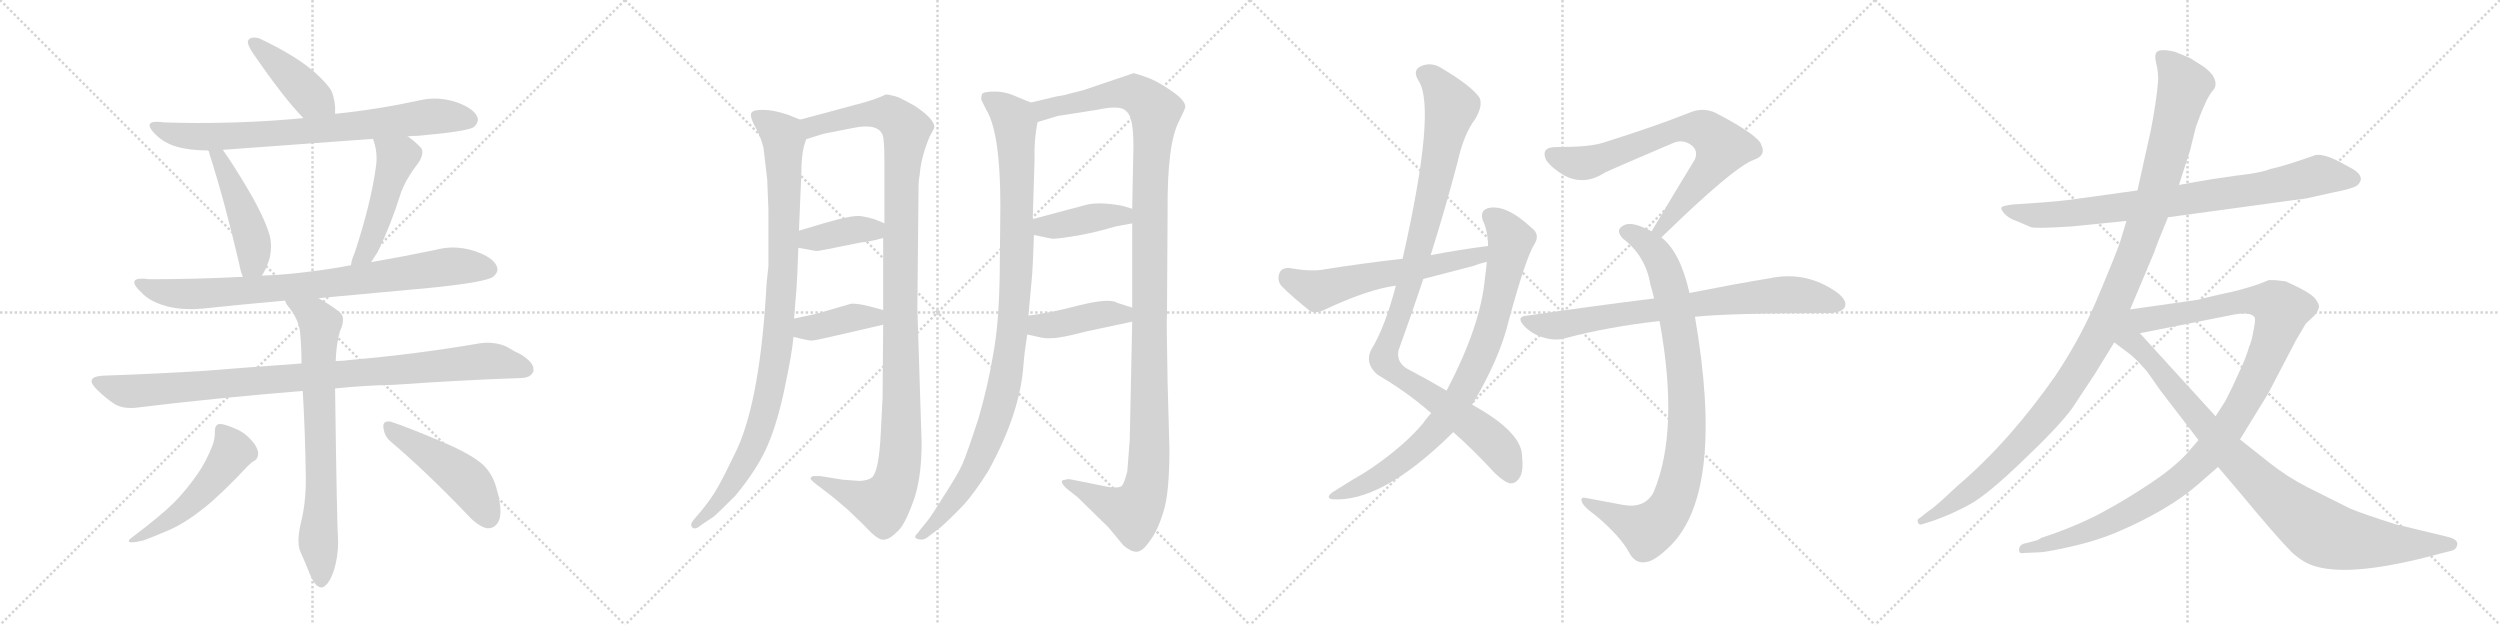 <svg version="1.1" viewBox="0 0 4096 1024" xmlns="http://www.w3.org/2000/svg">
  <g stroke="lightgray" stroke-dasharray="1,1" stroke-width="1" transform="scale(4, 4)">
    <line x1="0" y1="0" x2="256" y2="256"></line>
    <line x1="256" y1="0" x2="0" y2="256"></line>
    <line x1="128" y1="0" x2="128" y2="256"></line>
    <line x1="0" y1="128" x2="256" y2="128"></line>
    <line x1="256" y1="0" x2="512" y2="256"></line>
    <line x1="512" y1="0" x2="256" y2="256"></line>
    <line x1="384" y1="0" x2="384" y2="256"></line>
    <line x1="256" y1="128" x2="512" y2="128"></line>
    <line x1="512" y1="0" x2="768" y2="256"></line>
    <line x1="768" y1="0" x2="512" y2="256"></line>
    <line x1="640" y1="0" x2="640" y2="256"></line>
    <line x1="512" y1="128" x2="768" y2="128"></line>
    <line x1="768" y1="0" x2="1024" y2="256"></line>
    <line x1="1024" y1="0" x2="768" y2="256"></line>
    <line x1="896" y1="0" x2="896" y2="256"></line>
    <line x1="768" y1="128" x2="1024" y2="128"></line>
  </g>
<g transform="scale(1, -1) translate(0, -850)">
   <style type="text/css">
    @keyframes keyframes0 {
      from {
       stroke: black;
       stroke-dashoffset: 426;
       stroke-width: 128;
       }
       58% {
       animation-timing-function: step-end;
       stroke: black;
       stroke-dashoffset: 0;
       stroke-width: 128;
       }
       to {
       stroke: black;
       stroke-width: 1024;
       }
       }
       #make-me-a-hanzi-animation-0 {
         animation: keyframes0 0.597s both;
         animation-delay: 0s;
         animation-timing-function: linear;
       }
    @keyframes keyframes1 {
      from {
       stroke: black;
       stroke-dashoffset: 778;
       stroke-width: 128;
       }
       72% {
       animation-timing-function: step-end;
       stroke: black;
       stroke-dashoffset: 0;
       stroke-width: 128;
       }
       to {
       stroke: black;
       stroke-width: 1024;
       }
       }
       #make-me-a-hanzi-animation-1 {
         animation: keyframes1 0.883s both;
         animation-delay: 0.597s;
         animation-timing-function: linear;
       }
    @keyframes keyframes2 {
      from {
       stroke: black;
       stroke-dashoffset: 474;
       stroke-width: 128;
       }
       61% {
       animation-timing-function: step-end;
       stroke: black;
       stroke-dashoffset: 0;
       stroke-width: 128;
       }
       to {
       stroke: black;
       stroke-width: 1024;
       }
       }
       #make-me-a-hanzi-animation-2 {
         animation: keyframes2 0.636s both;
         animation-delay: 1.48s;
         animation-timing-function: linear;
       }
    @keyframes keyframes3 {
      from {
       stroke: black;
       stroke-dashoffset: 489;
       stroke-width: 128;
       }
       61% {
       animation-timing-function: step-end;
       stroke: black;
       stroke-dashoffset: 0;
       stroke-width: 128;
       }
       to {
       stroke: black;
       stroke-width: 1024;
       }
       }
       #make-me-a-hanzi-animation-3 {
         animation: keyframes3 0.648s both;
         animation-delay: 2.116s;
         animation-timing-function: linear;
       }
    @keyframes keyframes4 {
      from {
       stroke: black;
       stroke-dashoffset: 835;
       stroke-width: 128;
       }
       73% {
       animation-timing-function: step-end;
       stroke: black;
       stroke-dashoffset: 0;
       stroke-width: 128;
       }
       to {
       stroke: black;
       stroke-width: 1024;
       }
       }
       #make-me-a-hanzi-animation-4 {
         animation: keyframes4 0.93s both;
         animation-delay: 2.764s;
         animation-timing-function: linear;
       }
    @keyframes keyframes5 {
      from {
       stroke: black;
       stroke-dashoffset: 968;
       stroke-width: 128;
       }
       76% {
       animation-timing-function: step-end;
       stroke: black;
       stroke-dashoffset: 0;
       stroke-width: 128;
       }
       to {
       stroke: black;
       stroke-width: 1024;
       }
       }
       #make-me-a-hanzi-animation-5 {
         animation: keyframes5 1.038s both;
         animation-delay: 3.693s;
         animation-timing-function: linear;
       }
    @keyframes keyframes6 {
      from {
       stroke: black;
       stroke-dashoffset: 742;
       stroke-width: 128;
       }
       71% {
       animation-timing-function: step-end;
       stroke: black;
       stroke-dashoffset: 0;
       stroke-width: 128;
       }
       to {
       stroke: black;
       stroke-width: 1024;
       }
       }
       #make-me-a-hanzi-animation-6 {
         animation: keyframes6 0.854s both;
         animation-delay: 4.731s;
         animation-timing-function: linear;
       }
    @keyframes keyframes7 {
      from {
       stroke: black;
       stroke-dashoffset: 521;
       stroke-width: 128;
       }
       63% {
       animation-timing-function: step-end;
       stroke: black;
       stroke-dashoffset: 0;
       stroke-width: 128;
       }
       to {
       stroke: black;
       stroke-width: 1024;
       }
       }
       #make-me-a-hanzi-animation-7 {
         animation: keyframes7 0.674s both;
         animation-delay: 5.585s;
         animation-timing-function: linear;
       }
    @keyframes keyframes8 {
      from {
       stroke: black;
       stroke-dashoffset: 480;
       stroke-width: 128;
       }
       61% {
       animation-timing-function: step-end;
       stroke: black;
       stroke-dashoffset: 0;
       stroke-width: 128;
       }
       to {
       stroke: black;
       stroke-width: 1024;
       }
       }
       #make-me-a-hanzi-animation-8 {
         animation: keyframes8 0.641s both;
         animation-delay: 6.259s;
         animation-timing-function: linear;
       }
    @keyframes keyframes9 {
      from {
       stroke: black;
       stroke-dashoffset: 983;
       stroke-width: 128;
       }
       76% {
       animation-timing-function: step-end;
       stroke: black;
       stroke-dashoffset: 0;
       stroke-width: 128;
       }
       to {
       stroke: black;
       stroke-width: 1024;
       }
       }
       #make-me-a-hanzi-animation-9 {
         animation: keyframes9 1.05s both;
         animation-delay: 6.899s;
         animation-timing-function: linear;
       }
    @keyframes keyframes10 {
      from {
       stroke: black;
       stroke-dashoffset: 1174;
       stroke-width: 128;
       }
       79% {
       animation-timing-function: step-end;
       stroke: black;
       stroke-dashoffset: 0;
       stroke-width: 128;
       }
       to {
       stroke: black;
       stroke-width: 1024;
       }
       }
       #make-me-a-hanzi-animation-10 {
         animation: keyframes10 1.205s both;
         animation-delay: 7.949s;
         animation-timing-function: linear;
       }
    @keyframes keyframes11 {
      from {
       stroke: black;
       stroke-dashoffset: 385;
       stroke-width: 128;
       }
       56% {
       animation-timing-function: step-end;
       stroke: black;
       stroke-dashoffset: 0;
       stroke-width: 128;
       }
       to {
       stroke: black;
       stroke-width: 1024;
       }
       }
       #make-me-a-hanzi-animation-11 {
         animation: keyframes11 0.563s both;
         animation-delay: 9.155s;
         animation-timing-function: linear;
       }
    @keyframes keyframes12 {
      from {
       stroke: black;
       stroke-dashoffset: 393;
       stroke-width: 128;
       }
       56% {
       animation-timing-function: step-end;
       stroke: black;
       stroke-dashoffset: 0;
       stroke-width: 128;
       }
       to {
       stroke: black;
       stroke-width: 1024;
       }
       }
       #make-me-a-hanzi-animation-12 {
         animation: keyframes12 0.57s both;
         animation-delay: 9.718s;
         animation-timing-function: linear;
       }
    @keyframes keyframes13 {
      from {
       stroke: black;
       stroke-dashoffset: 1039;
       stroke-width: 128;
       }
       77% {
       animation-timing-function: step-end;
       stroke: black;
       stroke-dashoffset: 0;
       stroke-width: 128;
       }
       to {
       stroke: black;
       stroke-width: 1024;
       }
       }
       #make-me-a-hanzi-animation-13 {
         animation: keyframes13 1.096s both;
         animation-delay: 10.288s;
         animation-timing-function: linear;
       }
    @keyframes keyframes14 {
      from {
       stroke: black;
       stroke-dashoffset: 1245;
       stroke-width: 128;
       }
       80% {
       animation-timing-function: step-end;
       stroke: black;
       stroke-dashoffset: 0;
       stroke-width: 128;
       }
       to {
       stroke: black;
       stroke-width: 1024;
       }
       }
       #make-me-a-hanzi-animation-14 {
         animation: keyframes14 1.263s both;
         animation-delay: 11.383s;
         animation-timing-function: linear;
       }
    @keyframes keyframes15 {
      from {
       stroke: black;
       stroke-dashoffset: 407;
       stroke-width: 128;
       }
       57% {
       animation-timing-function: step-end;
       stroke: black;
       stroke-dashoffset: 0;
       stroke-width: 128;
       }
       to {
       stroke: black;
       stroke-width: 1024;
       }
       }
       #make-me-a-hanzi-animation-15 {
         animation: keyframes15 0.581s both;
         animation-delay: 12.646s;
         animation-timing-function: linear;
       }
    @keyframes keyframes16 {
      from {
       stroke: black;
       stroke-dashoffset: 419;
       stroke-width: 128;
       }
       58% {
       animation-timing-function: step-end;
       stroke: black;
       stroke-dashoffset: 0;
       stroke-width: 128;
       }
       to {
       stroke: black;
       stroke-width: 1024;
       }
       }
       #make-me-a-hanzi-animation-16 {
         animation: keyframes16 0.591s both;
         animation-delay: 13.228s;
         animation-timing-function: linear;
       }
    @keyframes keyframes17 {
      from {
       stroke: black;
       stroke-dashoffset: 1042;
       stroke-width: 128;
       }
       77% {
       animation-timing-function: step-end;
       stroke: black;
       stroke-dashoffset: 0;
       stroke-width: 128;
       }
       to {
       stroke: black;
       stroke-width: 1024;
       }
       }
       #make-me-a-hanzi-animation-17 {
         animation: keyframes17 1.098s both;
         animation-delay: 13.819s;
         animation-timing-function: linear;
       }
    @keyframes keyframes18 {
      from {
       stroke: black;
       stroke-dashoffset: 846;
       stroke-width: 128;
       }
       73% {
       animation-timing-function: step-end;
       stroke: black;
       stroke-dashoffset: 0;
       stroke-width: 128;
       }
       to {
       stroke: black;
       stroke-width: 1024;
       }
       }
       #make-me-a-hanzi-animation-18 {
         animation: keyframes18 0.938s both;
         animation-delay: 14.917s;
         animation-timing-function: linear;
       }
    @keyframes keyframes19 {
      from {
       stroke: black;
       stroke-dashoffset: 593;
       stroke-width: 128;
       }
       66% {
       animation-timing-function: step-end;
       stroke: black;
       stroke-dashoffset: 0;
       stroke-width: 128;
       }
       to {
       stroke: black;
       stroke-width: 1024;
       }
       }
       #make-me-a-hanzi-animation-19 {
         animation: keyframes19 0.733s both;
         animation-delay: 15.855s;
         animation-timing-function: linear;
       }
    @keyframes keyframes20 {
      from {
       stroke: black;
       stroke-dashoffset: 734;
       stroke-width: 128;
       }
       70% {
       animation-timing-function: step-end;
       stroke: black;
       stroke-dashoffset: 0;
       stroke-width: 128;
       }
       to {
       stroke: black;
       stroke-width: 1024;
       }
       }
       #make-me-a-hanzi-animation-20 {
         animation: keyframes20 0.847s both;
         animation-delay: 16.588s;
         animation-timing-function: linear;
       }
    @keyframes keyframes21 {
      from {
       stroke: black;
       stroke-dashoffset: 904;
       stroke-width: 128;
       }
       75% {
       animation-timing-function: step-end;
       stroke: black;
       stroke-dashoffset: 0;
       stroke-width: 128;
       }
       to {
       stroke: black;
       stroke-width: 1024;
       }
       }
       #make-me-a-hanzi-animation-21 {
         animation: keyframes21 0.986s both;
         animation-delay: 17.435s;
         animation-timing-function: linear;
       }
    @keyframes keyframes22 {
      from {
       stroke: black;
       stroke-dashoffset: 773;
       stroke-width: 128;
       }
       72% {
       animation-timing-function: step-end;
       stroke: black;
       stroke-dashoffset: 0;
       stroke-width: 128;
       }
       to {
       stroke: black;
       stroke-width: 1024;
       }
       }
       #make-me-a-hanzi-animation-22 {
         animation: keyframes22 0.879s both;
         animation-delay: 18.421s;
         animation-timing-function: linear;
       }
    @keyframes keyframes23 {
      from {
       stroke: black;
       stroke-dashoffset: 830;
       stroke-width: 128;
       }
       73% {
       animation-timing-function: step-end;
       stroke: black;
       stroke-dashoffset: 0;
       stroke-width: 128;
       }
       to {
       stroke: black;
       stroke-width: 1024;
       }
       }
       #make-me-a-hanzi-animation-23 {
         animation: keyframes23 0.925s both;
         animation-delay: 19.3s;
         animation-timing-function: linear;
       }
    @keyframes keyframes24 {
      from {
       stroke: black;
       stroke-dashoffset: 1178;
       stroke-width: 128;
       }
       79% {
       animation-timing-function: step-end;
       stroke: black;
       stroke-dashoffset: 0;
       stroke-width: 128;
       }
       to {
       stroke: black;
       stroke-width: 1024;
       }
       }
       #make-me-a-hanzi-animation-24 {
         animation: keyframes24 1.209s both;
         animation-delay: 20.225s;
         animation-timing-function: linear;
       }
    @keyframes keyframes25 {
      from {
       stroke: black;
       stroke-dashoffset: 1118;
       stroke-width: 128;
       }
       78% {
       animation-timing-function: step-end;
       stroke: black;
       stroke-dashoffset: 0;
       stroke-width: 128;
       }
       to {
       stroke: black;
       stroke-width: 1024;
       }
       }
       #make-me-a-hanzi-animation-25 {
         animation: keyframes25 1.16s both;
         animation-delay: 21.434s;
         animation-timing-function: linear;
       }
    @keyframes keyframes26 {
      from {
       stroke: black;
       stroke-dashoffset: 959;
       stroke-width: 128;
       }
       76% {
       animation-timing-function: step-end;
       stroke: black;
       stroke-dashoffset: 0;
       stroke-width: 128;
       }
       to {
       stroke: black;
       stroke-width: 1024;
       }
       }
       #make-me-a-hanzi-animation-26 {
         animation: keyframes26 1.03s both;
         animation-delay: 22.594s;
         animation-timing-function: linear;
       }
</style>
<path d="M 549.0 663.5 L 549.0 675.5 Q 547.0 695.5 541.0 704.5 Q 530.0 719.5 511.0 735.5 Q 481.0 760.5 424.0 787.5 Q 419.0 788.5 416.0 788.5 Q 410.0 788.5 407.0 784.5 Q 406.0 783.5 406.0 781.5 Q 406.0 775.5 414.0 763.5 Q 464.0 690.5 497.0 656.5 C 518.0 634.5 549.0 633.5 549.0 663.5 Z" fill="lightgray"></path> 
<path d="M 668.0 626.5 Q 676.0 627.5 685.0 627.5 Q 764.0 634.5 776.0 641.5 Q 783.0 647.5 783.0 654.5 Q 783.0 656.5 782.0 658.5 Q 776.0 672.5 748.0 682.5 Q 730.0 688.5 712.0 688.5 Q 700.0 688.5 687.0 685.5 Q 618.0 670.5 549.0 663.5 L 497.0 656.5 Q 415.0 648.5 324.0 648.5 Q 296.0 648.5 268.0 649.5 Q 262.0 650.5 257.0 650.5 Q 245.0 650.5 245.0 644.5 Q 245.0 639.5 255.0 629.5 Q 269.0 615.5 290.0 609.5 Q 311.0 603.5 341.0 603.5 L 365.0 604.5 L 611.0 622.5 L 668.0 626.5 Z" fill="lightgray"></path> 
<path d="M 341.0 603.5 Q 343.0 601.5 343.0 598.5 Q 368.0 520.5 392.0 417.5 Q 394.0 405.5 398.0 396.5 C 409.0 368.5 413.0 372.5 429.0 398.5 Q 436.0 408.5 442.0 427.5 Q 444.0 437.5 444.0 446.5 Q 444.0 455.5 442.0 463.5 Q 434.0 492.5 407.0 538.5 Q 381.0 582.5 365.0 604.5 C 348.0 628.5 330.0 631.5 341.0 603.5 Z" fill="lightgray"></path> 
<path d="M 608.0 420.5 L 619.0 437.5 Q 640.0 480.5 656.0 531.5 Q 664.0 555.5 685.0 582.5 Q 692.0 592.5 692.0 600.5 Q 692.0 604.5 690.0 607.5 Q 681.0 617.5 668.0 626.5 C 644.0 644.5 601.0 650.5 611.0 622.5 Q 617.0 607.5 617.0 590.5 Q 617.0 584.5 616.0 577.5 Q 608.0 517.5 581.0 435.5 Q 576.0 424.5 575.0 415.5 C 569.0 386.5 592.0 395.5 608.0 420.5 Z" fill="lightgray"></path> 
<path d="M 522.0 361.5 L 706.0 378.5 Q 795.0 387.5 808.0 396.5 Q 815.0 402.5 815.0 408.5 Q 815.0 410.5 814.0 413.5 Q 808.0 428.5 778.0 438.5 Q 760.0 444.5 742.0 444.5 Q 728.0 444.5 713.0 440.5 Q 660.0 429.5 608.0 420.5 L 575.0 415.5 Q 539.0 408.5 503.0 404.5 Q 465.0 399.5 429.0 398.5 L 398.0 396.5 Q 323.0 392.5 244.0 392.5 Q 238.0 393.5 233.0 393.5 Q 220.0 393.5 220.0 387.5 Q 220.0 381.5 232.0 370.5 Q 245.0 356.5 269.0 349.5 Q 287.0 343.5 313.0 343.5 Q 322.0 343.5 333.0 344.5 Q 400.0 351.5 467.0 357.5 L 522.0 361.5 Z" fill="lightgray"></path> 
<path d="M 549.0 213.5 Q 596.0 218.5 645.0 219.5 Q 760.0 227.5 851.0 230.5 Q 871.0 230.5 874.0 242.5 L 874.0 245.5 Q 874.0 256.5 853.0 269.5 Q 844.0 273.5 829.0 282.5 Q 815.0 288.5 799.0 288.5 Q 793.0 288.5 786.0 287.5 Q 681.0 269.5 576.0 260.5 Q 562.0 258.5 550.0 258.5 L 494.0 254.5 Q 411.0 248.5 336.0 242.5 Q 256.0 237.5 169.0 234.5 Q 150.0 233.5 150.0 225.5 Q 150.0 220.5 159.0 211.5 Q 172.0 198.5 187.0 188.5 Q 198.0 181.5 215.0 181.5 Q 221.0 181.5 227.0 182.5 Q 349.0 197.5 496.0 209.5 L 549.0 213.5 Z" fill="lightgray"></path> 
<path d="M 496.0 209.5 Q 500.0 142.5 501.0 70.5 L 501.0 62.5 Q 501.0 25.5 493.0 -6.5 Q 489.0 -23.5 489.0 -35.5 Q 489.0 -46.5 492.0 -53.5 Q 501.0 -73.5 508.0 -91.5 Q 515.0 -107.5 521.0 -110.5 Q 524.0 -112.5 527.0 -112.5 Q 530.0 -112.5 534.0 -108.5 Q 541.0 -102.5 547.0 -84.5 Q 554.0 -62.5 554.0 -37.5 Q 552.0 -11.5 549.0 213.5 L 550.0 258.5 Q 551.0 286.5 557.0 307.5 Q 562.0 317.5 562.0 326.5 Q 562.0 329.5 561.0 332.5 Q 558.0 340.5 522.0 361.5 C 496.0 377.5 451.0 383.5 467.0 357.5 Q 468.0 353.5 471.0 349.5 Q 491.0 325.5 492.0 301.5 Q 494.0 278.5 494.0 254.5 L 496.0 209.5 Z" fill="lightgray"></path> 
<path d="M 349.0 122.5 Q 338.0 93.5 323.0 72.5 Q 304.0 45.5 285.0 26.5 Q 264.0 5.5 215.0 -31.5 Q 211.0 -34.5 211.0 -36.5 Q 211.0 -38.5 216.0 -38.5 Q 222.0 -38.5 235.0 -35.5 Q 256.0 -27.5 277.0 -18.5 Q 304.0 -6.5 334.0 17.5 Q 363.0 40.5 406.0 86.5 Q 413.0 93.5 416.0 94.5 Q 423.0 98.5 423.0 107.5 Q 422.0 117.5 413.0 127.5 Q 401.0 141.5 386.0 147.5 Q 368.0 155.5 359.0 155.5 Q 352.0 153.5 352.0 143.5 L 352.0 139.5 Q 352.0 132.5 349.0 122.5 Z" fill="lightgray"></path> 
<path d="M 765.0 7.5 Q 783.0 -12.5 798.0 -15.5 L 800.0 -15.5 Q 809.0 -15.5 815.0 -7.5 Q 820.0 -0.5 820.0 12.5 Q 820.0 28.5 813.0 51.5 Q 806.0 76.5 788.0 91.5 Q 767.0 108.5 721.0 127.5 Q 667.0 150.5 639.0 159.5 L 636.0 159.5 Q 628.0 159.5 628.0 151.5 Q 629.0 136.5 639.0 127.5 Q 698.0 77.5 765.0 7.5 Z" fill="lightgray"></path> 
<path d="M 1257.0 556.0 L 1259.0 506.0 L 1259.0 414.0 L 1256.0 386.0 Q 1246.0 199.0 1208.0 115.0 Q 1184.0 65.0 1175.0 50.0 Q 1166.0 34.0 1149.0 13.0 L 1137.0 -1.0 Q 1130.0 -9.0 1134.0 -14.0 Q 1139.0 -19.0 1149.0 -10.0 L 1170.0 4.0 Q 1176.0 9.0 1205.0 38.0 Q 1242.0 83.0 1258.0 121.0 Q 1274.0 158.0 1286.0 216.0 Q 1298.0 273.0 1300.0 298.0 L 1301.0 328.0 L 1305.0 378.0 Q 1306.0 389.0 1308.0 444.0 L 1309.0 472.0 L 1313.0 568.0 Q 1313.0 603.0 1321.0 622.0 C 1328.0 647.0 1328.0 647.0 1311.0 654.0 L 1291.0 662.0 Q 1267.0 670.0 1251.0 670.0 Q 1236.0 670.0 1233.0 667.0 Q 1226.0 663.0 1237.0 643.0 Q 1248.0 622.0 1251.0 607.0 Q 1256.0 566.0 1257.0 556.0 Z" fill="lightgray"></path> 
<path d="M 1447.0 318.0 L 1446.0 198.0 L 1443.0 139.0 Q 1440.0 79.0 1429.0 68.0 Q 1423.0 63.0 1409.0 62.0 L 1381.0 64.0 L 1344.0 70.0 L 1332.0 70.0 Q 1328.0 68.0 1328.0 66.0 Q 1328.0 64.0 1338.0 56.0 L 1359.0 40.0 Q 1361.0 39.0 1389.0 15.0 L 1415.0 -10.0 Q 1436.0 -33.0 1445.0 -34.0 Q 1455.0 -36.0 1469.0 -22.0 Q 1481.0 -13.0 1495.0 25.0 Q 1510.0 63.0 1510.0 124.0 L 1503.0 345.0 L 1505.0 547.0 Q 1505.0 555.0 1507.0 565.0 Q 1509.0 592.0 1523.0 626.0 Q 1531.0 640.0 1531.0 642.0 Q 1530.0 656.0 1498.0 677.0 Q 1480.0 687.0 1471.0 691.0 Q 1454.0 696.0 1451.0 695.0 Q 1432.0 686.0 1404.0 679.0 L 1311.0 654.0 C 1282.0 646.0 1292.0 613.0 1321.0 622.0 L 1350.0 631.0 L 1396.0 640.0 Q 1438.0 649.0 1446.0 629.0 Q 1449.0 622.0 1449.0 586.0 L 1449.0 484.0 L 1447.0 460.0 L 1447.0 342.0 L 1447.0 318.0 Z" fill="lightgray"></path> 
<path d="M 1308.0 444.0 L 1336.0 439.0 Q 1338.0 438.0 1357.0 442.0 L 1412.0 453.0 Q 1421.0 453.0 1447.0 460.0 C 1476.0 468.0 1477.0 472.0 1449.0 484.0 L 1435.0 490.0 Q 1423.0 494.0 1410.0 496.0 Q 1397.0 498.0 1349.0 484.0 L 1309.0 472.0 C 1280.0 463.0 1278.0 449.0 1308.0 444.0 Z" fill="lightgray"></path> 
<path d="M 1300.0 298.0 L 1313.0 295.0 Q 1325.0 292.0 1330.0 292.0 Q 1335.0 292.0 1378.0 302.0 L 1447.0 318.0 C 1476.0 325.0 1476.0 334.0 1447.0 342.0 L 1425.0 348.0 Q 1401.0 354.0 1393.0 352.0 L 1338.0 336.0 L 1301.0 328.0 C 1272.0 322.0 1271.0 305.0 1300.0 298.0 Z" fill="lightgray"></path> 
<path d="M 1608.0 686.0 L 1616.0 670.0 Q 1639.0 632.0 1639.0 513.0 L 1638.0 406.0 Q 1637.0 320.0 1627.0 268.0 Q 1618.0 215.0 1603.0 164.0 Q 1584.0 106.0 1577.0 90.0 Q 1570.0 74.0 1548.0 40.0 Q 1527.0 6.0 1519.0 -4.0 L 1506.0 -20.0 Q 1505.0 -22.0 1501.0 -26.0 Q 1498.0 -30.0 1501.0 -32.0 Q 1511.0 -37.0 1520.0 -30.0 L 1541.0 -14.0 Q 1558.0 1.0 1579.0 23.0 Q 1597.0 43.0 1619.0 78.0 Q 1672.0 174.0 1677.0 254.0 Q 1678.0 269.0 1683.0 302.0 L 1685.0 333.0 L 1691.0 399.0 Q 1692.0 409.0 1694.0 465.0 L 1692.0 491.0 L 1695.0 588.0 Q 1694.0 622.0 1700.0 650.0 C 1704.0 676.0 1704.0 676.0 1689.0 682.0 L 1667.0 691.0 Q 1648.0 700.0 1630.0 700.0 Q 1612.0 700.0 1609.0 696.0 Q 1607.0 689.0 1608.0 686.0 Z" fill="lightgray"></path> 
<path d="M 1855.0 323.0 L 1851.0 130.0 L 1847.0 78.0 Q 1842.0 58.0 1838.0 54.0 Q 1834.0 50.0 1817.0 52.0 L 1757.0 64.0 Q 1749.0 66.0 1746.0 64.0 Q 1733.0 64.0 1747.0 50.0 L 1766.0 35.0 L 1816.0 -14.0 L 1841.0 -44.0 Q 1853.0 -54.0 1862.0 -54.0 Q 1872.0 -54.0 1884.0 -36.0 Q 1897.0 -19.0 1906.0 11.0 Q 1916.0 41.0 1916.0 114.0 L 1913.0 223.0 Q 1911.0 325.0 1912.0 336.0 L 1913.0 503.0 Q 1912.0 615.0 1932.0 652.0 Q 1942.0 672.0 1942.0 675.0 Q 1942.0 686.0 1918.0 702.0 Q 1895.0 718.0 1877.0 724.0 Q 1860.0 730.0 1857.0 730.0 L 1774.0 702.0 L 1750.0 696.0 Q 1745.0 694.0 1731.0 692.0 L 1689.0 682.0 C 1660.0 675.0 1671.0 641.0 1700.0 650.0 L 1733.0 660.0 L 1797.0 670.0 Q 1830.0 677.0 1841.0 671.0 Q 1851.0 665.0 1853.0 653.0 Q 1857.0 642.0 1857.0 610.0 L 1855.0 508.0 L 1855.0 484.0 L 1855.0 346.0 L 1855.0 323.0 Z" fill="lightgray"></path> 
<path d="M 1694.0 465.0 L 1723.0 459.0 Q 1728.0 458.0 1759.0 463.0 Q 1791.0 468.0 1828.0 479.0 L 1855.0 484.0 C 1884.0 489.0 1884.0 500.0 1855.0 508.0 L 1838.0 513.0 Q 1799.0 520.0 1778.0 514.0 L 1692.0 491.0 C 1663.0 483.0 1665.0 471.0 1694.0 465.0 Z" fill="lightgray"></path> 
<path d="M 1683.0 302.0 L 1701.0 298.0 Q 1711.0 295.0 1724.0 296.0 Q 1738.0 296.0 1780.0 307.0 L 1855.0 323.0 C 1884.0 329.0 1884.0 337.0 1855.0 346.0 L 1830.0 354.0 Q 1818.0 362.0 1769.0 350.0 Q 1720.0 337.0 1685.0 333.0 C 1655.0 329.0 1654.0 309.0 1683.0 302.0 Z" fill="lightgray"></path> 
<path d="M 2381.0 142.0 Q 2412.0 115.0 2450.0 74.0 Q 2466.0 59.0 2475.0 58.0 Q 2484.0 58.0 2490.0 68.0 Q 2497.0 78.0 2493.0 110.0 Q 2486.0 146.0 2412.0 187.0 L 2370.0 210.0 Q 2343.0 226.0 2309.0 244.0 Q 2288.0 254.0 2291.0 275.0 Q 2312.0 333.0 2332.0 393.0 L 2344.0 432.0 Q 2368.0 508.0 2388.0 584.0 Q 2398.0 630.0 2417.0 655.0 Q 2430.0 677.0 2424.0 690.0 Q 2411.0 709.0 2364.0 737.0 Q 2345.0 750.0 2327.0 741.0 Q 2314.0 734.0 2324.0 718.0 Q 2354.0 673.0 2298.0 426.0 L 2287.0 382.0 Q 2269.0 313.0 2246.0 276.0 Q 2236.0 254.0 2257.0 236.0 Q 2305.0 208.0 2345.0 173.0 L 2381.0 142.0 Z" fill="lightgray"></path> 
<path d="M 2345.0 173.0 Q 2338.0 166.0 2332.0 157.0 Q 2301.0 120.0 2247.0 83.0 Q 2234.0 74.0 2216.0 64.0 Q 2200.0 54.0 2184.0 44.0 Q 2171.0 35.0 2182.0 32.0 Q 2263.0 26.0 2378.0 139.0 Q 2379.0 140.0 2381.0 142.0 L 2412.0 187.0 Q 2457.0 262.0 2472.0 325.0 Q 2500.0 428.0 2514.0 450.0 Q 2524.0 466.0 2509.0 477.0 Q 2467.0 516.0 2438.0 509.0 Q 2425.0 505.0 2429.0 490.0 Q 2438.0 471.0 2438.0 447.0 L 2436.0 421.0 Q 2435.0 409.0 2433.0 395.0 Q 2426.0 316.0 2370.0 210.0 L 2345.0 173.0 Z" fill="lightgray"></path> 
<path d="M 2438.0 447.0 Q 2392.0 441.0 2344.0 432.0 L 2298.0 426.0 Q 2234.0 419.0 2166.0 408.0 Q 2145.0 405.0 2112.0 411.0 Q 2099.0 411.0 2096.0 402.0 Q 2092.0 390.0 2100.0 381.0 Q 2119.0 362.0 2147.0 340.0 Q 2157.0 336.0 2169.0 342.0 Q 2241.0 376.0 2287.0 382.0 L 2332.0 393.0 Q 2371.0 403.0 2413.0 414.0 Q 2423.0 418.0 2436.0 421.0 C 2465.0 429.0 2468.0 451.0 2438.0 447.0 Z" fill="lightgray"></path> 
<path d="M 2722.0 461.0 Q 2839.0 575.0 2873.0 588.0 Q 2894.0 595.0 2886.0 612.0 Q 2882.0 628.0 2811.0 665.0 Q 2790.0 675.0 2767.0 665.0 Q 2712.0 643.0 2626.0 616.0 Q 2604.0 609.0 2549.0 609.0 Q 2524.0 609.0 2533.0 588.0 Q 2542.0 575.0 2562.0 563.0 Q 2595.0 545.0 2629.0 567.0 Q 2648.0 576.0 2742.0 616.0 Q 2757.0 622.0 2770.0 613.0 Q 2783.0 604.0 2777.0 589.0 Q 2744.0 535.0 2706.0 471.0 C 2691.0 445.0 2700.0 440.0 2722.0 461.0 Z" fill="lightgray"></path> 
<path d="M 2768.0 370.0 Q 2753.0 437.0 2722.0 461.0 L 2706.0 471.0 Q 2699.0 475.0 2691.0 478.0 Q 2669.0 487.0 2659.0 480.0 Q 2646.0 473.0 2659.0 459.0 Q 2696.0 431.0 2704.0 384.0 Q 2707.0 374.0 2710.0 361.0 L 2719.0 324.0 Q 2752.0 144.0 2709.0 43.0 Q 2694.0 16.0 2658.0 23.0 Q 2627.0 29.0 2599.0 34.0 Q 2587.0 37.0 2593.0 25.0 Q 2597.0 18.0 2615.0 5.0 Q 2655.0 -29.0 2669.0 -55.0 Q 2679.0 -74.0 2696.0 -71.0 Q 2711.0 -70.0 2738.0 -43.0 Q 2826.0 47.0 2777.0 331.0 L 2768.0 370.0 Z" fill="lightgray"></path> 
<path d="M 2777.0 331.0 Q 2834.0 337.0 2998.0 337.0 Q 3017.0 338.0 3022.0 346.0 Q 3028.0 356.0 3011.0 370.0 Q 2960.0 407.0 2899.0 394.0 Q 2844.0 385.0 2768.0 370.0 L 2710.0 361.0 Q 2613.0 349.0 2503.0 333.0 Q 2482.0 332.0 2498.0 315.0 Q 2511.0 302.0 2529.0 297.0 Q 2548.0 291.0 2565.0 296.0 Q 2637.0 315.0 2719.0 324.0 L 2777.0 331.0 Z" fill="lightgray"></path> 
<path d="M 3552.0 494.0 L 3779.0 525.0 L 3824.0 535.0 Q 3856.0 541.0 3863.0 547.0 Q 3876.0 560.0 3855.0 573.0 L 3833.0 585.0 Q 3808.0 598.0 3794.0 596.0 Q 3740.0 577.0 3719.0 573.0 Q 3706.0 567.0 3662.0 562.0 Q 3619.0 556.0 3598.0 552.0 L 3570.0 547.0 L 3502.0 538.0 L 3401.0 524.0 Q 3374.0 520.0 3328.0 517.0 L 3298.0 515.0 Q 3281.0 513.0 3279.0 510.0 Q 3278.0 507.0 3284.0 500.0 Q 3291.0 492.0 3306.0 487.0 L 3327.0 478.0 Q 3333.0 475.0 3394.0 479.0 L 3484.0 488.0 L 3552.0 494.0 Z" fill="lightgray"></path> 
<path d="M 3490.0 343.0 L 3530.0 438.0 Q 3531.0 443.0 3552.0 494.0 L 3570.0 547.0 L 3588.0 603.0 L 3598.0 643.0 Q 3615.0 690.0 3625.0 701.0 Q 3635.0 711.0 3625.0 727.0 Q 3617.0 737.0 3607.0 743.0 L 3588.0 755.0 L 3564.0 765.0 Q 3535.0 772.0 3532.0 762.0 Q 3530.0 757.0 3533.0 745.0 Q 3536.0 733.0 3536.0 719.0 Q 3533.0 683.0 3524.0 637.0 L 3502.0 538.0 L 3484.0 488.0 L 3474.0 455.0 Q 3469.0 439.0 3440.0 370.0 Q 3412.0 301.0 3368.0 235.0 Q 3292.0 126.0 3206.0 53.0 Q 3168.0 17.0 3160.0 13.0 L 3145.0 1.0 Q 3141.0 0.0 3142.0 -5.0 Q 3144.0 -11.0 3149.0 -9.0 L 3168.0 -3.0 Q 3199.0 8.0 3228.0 24.0 Q 3257.0 40.0 3315.0 96.0 Q 3373.0 151.0 3395.0 181.0 L 3432.0 237.0 L 3464.0 289.0 L 3490.0 343.0 Z" fill="lightgray"></path> 
<path d="M 3602.0 129.0 L 3583.0 107.0 Q 3562.0 84.0 3523.0 58.0 Q 3484.0 32.0 3447.0 12.0 Q 3413.0 -7.0 3363.0 -25.0 L 3345.0 -31.0 L 3338.0 -35.0 L 3315.0 -41.0 Q 3308.0 -44.0 3308.0 -51.0 Q 3308.0 -58.0 3316.0 -56.0 L 3340.0 -55.0 Q 3351.0 -55.0 3391.0 -46.0 Q 3432.0 -37.0 3466.0 -23.0 Q 3553.0 14.0 3602.0 57.0 L 3634.0 85.0 L 3670.0 130.0 L 3716.0 205.0 L 3762.0 293.0 L 3778.0 320.0 L 3792.0 333.0 Q 3797.0 339.0 3799.0 345.0 Q 3801.0 351.0 3793.0 361.0 Q 3785.0 371.0 3745.0 389.0 L 3728.0 391.0 L 3717.0 391.0 L 3702.0 385.0 Q 3670.0 374.0 3639.0 368.0 Q 3608.0 361.0 3602.0 359.0 L 3490.0 343.0 C 3460.0 339.0 3477.0 298.0 3506.0 304.0 L 3652.0 333.0 Q 3687.0 341.0 3694.0 330.0 Q 3696.0 326.0 3692.0 308.0 Q 3689.0 290.0 3685.0 282.0 Q 3680.0 264.0 3669.0 241.0 Q 3659.0 218.0 3646.0 193.0 L 3630.0 168.0 L 3602.0 129.0 Z" fill="lightgray"></path> 
<path d="M 3464.0 289.0 L 3488.0 271.0 Q 3500.0 262.0 3518.0 241.0 L 3539.0 211.0 L 3602.0 129.0 L 3634.0 85.0 L 3668.0 45.0 Q 3731.0 -31.0 3755.0 -55.0 Q 3775.0 -73.0 3794.0 -78.0 Q 3855.0 -96.0 3998.0 -57.0 L 4014.0 -53.0 Q 4025.0 -51.0 4026.0 -42.0 Q 4027.0 -33.0 4008.0 -29.0 L 3925.0 -9.0 Q 3871.0 8.0 3850.0 17.0 L 3780.0 52.0 Q 3747.0 69.0 3718.0 92.0 L 3670.0 130.0 L 3630.0 168.0 L 3506.0 304.0 C 3466.0 348.0 3397.0 339.0 3464.0 289.0 Z" fill="lightgray"></path> 
      <clipPath id="make-me-a-hanzi-clip-0">
      <path d="M 549.0 663.5 L 549.0 675.5 Q 547.0 695.5 541.0 704.5 Q 530.0 719.5 511.0 735.5 Q 481.0 760.5 424.0 787.5 Q 419.0 788.5 416.0 788.5 Q 410.0 788.5 407.0 784.5 Q 406.0 783.5 406.0 781.5 Q 406.0 775.5 414.0 763.5 Q 464.0 690.5 497.0 656.5 C 518.0 634.5 549.0 633.5 549.0 663.5 Z" fill="lightgray"></path>
      </clipPath>
      <path clip-path="url(#make-me-a-hanzi-clip-0)" d="M 414.0 780.5 L 509.0 691.5 L 542.0 669.5 " fill="none" id="make-me-a-hanzi-animation-0" stroke-dasharray="298 596" stroke-linecap="round"></path>

      <clipPath id="make-me-a-hanzi-clip-1">
      <path d="M 668.0 626.5 Q 676.0 627.5 685.0 627.5 Q 764.0 634.5 776.0 641.5 Q 783.0 647.5 783.0 654.5 Q 783.0 656.5 782.0 658.5 Q 776.0 672.5 748.0 682.5 Q 730.0 688.5 712.0 688.5 Q 700.0 688.5 687.0 685.5 Q 618.0 670.5 549.0 663.5 L 497.0 656.5 Q 415.0 648.5 324.0 648.5 Q 296.0 648.5 268.0 649.5 Q 262.0 650.5 257.0 650.5 Q 245.0 650.5 245.0 644.5 Q 245.0 639.5 255.0 629.5 Q 269.0 615.5 290.0 609.5 Q 311.0 603.5 341.0 603.5 L 365.0 604.5 L 611.0 622.5 L 668.0 626.5 Z" fill="lightgray"></path>
      </clipPath>
      <path clip-path="url(#make-me-a-hanzi-clip-1)" d="M 253.0 643.5 L 279.0 631.5 L 322.0 625.5 L 525.0 637.5 L 708.0 659.5 L 770.0 653.5 " fill="none" id="make-me-a-hanzi-animation-1" stroke-dasharray="650 1300" stroke-linecap="round"></path>

      <clipPath id="make-me-a-hanzi-clip-2">
      <path d="M 341.0 603.5 Q 343.0 601.5 343.0 598.5 Q 368.0 520.5 392.0 417.5 Q 394.0 405.5 398.0 396.5 C 409.0 368.5 413.0 372.5 429.0 398.5 Q 436.0 408.5 442.0 427.5 Q 444.0 437.5 444.0 446.5 Q 444.0 455.5 442.0 463.5 Q 434.0 492.5 407.0 538.5 Q 381.0 582.5 365.0 604.5 C 348.0 628.5 330.0 631.5 341.0 603.5 Z" fill="lightgray"></path>
      </clipPath>
      <path clip-path="url(#make-me-a-hanzi-clip-2)" d="M 347.0 603.5 L 359.0 591.5 L 385.0 536.5 L 414.0 454.5 L 415.0 420.5 L 405.0 404.5 " fill="none" id="make-me-a-hanzi-animation-2" stroke-dasharray="346 692" stroke-linecap="round"></path>

      <clipPath id="make-me-a-hanzi-clip-3">
      <path d="M 608.0 420.5 L 619.0 437.5 Q 640.0 480.5 656.0 531.5 Q 664.0 555.5 685.0 582.5 Q 692.0 592.5 692.0 600.5 Q 692.0 604.5 690.0 607.5 Q 681.0 617.5 668.0 626.5 C 644.0 644.5 601.0 650.5 611.0 622.5 Q 617.0 607.5 617.0 590.5 Q 617.0 584.5 616.0 577.5 Q 608.0 517.5 581.0 435.5 Q 576.0 424.5 575.0 415.5 C 569.0 386.5 592.0 395.5 608.0 420.5 Z" fill="lightgray"></path>
      </clipPath>
      <path clip-path="url(#make-me-a-hanzi-clip-3)" d="M 618.0 619.5 L 651.0 592.5 L 611.0 463.5 L 598.0 435.5 L 580.0 419.5 " fill="none" id="make-me-a-hanzi-animation-3" stroke-dasharray="361 722" stroke-linecap="round"></path>

      <clipPath id="make-me-a-hanzi-clip-4">
      <path d="M 522.0 361.5 L 706.0 378.5 Q 795.0 387.5 808.0 396.5 Q 815.0 402.5 815.0 408.5 Q 815.0 410.5 814.0 413.5 Q 808.0 428.5 778.0 438.5 Q 760.0 444.5 742.0 444.5 Q 728.0 444.5 713.0 440.5 Q 660.0 429.5 608.0 420.5 L 575.0 415.5 Q 539.0 408.5 503.0 404.5 Q 465.0 399.5 429.0 398.5 L 398.0 396.5 Q 323.0 392.5 244.0 392.5 Q 238.0 393.5 233.0 393.5 Q 220.0 393.5 220.0 387.5 Q 220.0 381.5 232.0 370.5 Q 245.0 356.5 269.0 349.5 Q 287.0 343.5 313.0 343.5 Q 322.0 343.5 333.0 344.5 Q 400.0 351.5 467.0 357.5 L 522.0 361.5 Z" fill="lightgray"></path>
      </clipPath>
      <path clip-path="url(#make-me-a-hanzi-clip-4)" d="M 228.0 386.5 L 246.0 376.5 L 281.0 369.5 L 338.0 368.5 L 528.0 384.5 L 746.0 414.5 L 801.0 408.5 " fill="none" id="make-me-a-hanzi-animation-4" stroke-dasharray="707 1414" stroke-linecap="round"></path>

      <clipPath id="make-me-a-hanzi-clip-5">
      <path d="M 549.0 213.5 Q 596.0 218.5 645.0 219.5 Q 760.0 227.5 851.0 230.5 Q 871.0 230.5 874.0 242.5 L 874.0 245.5 Q 874.0 256.5 853.0 269.5 Q 844.0 273.5 829.0 282.5 Q 815.0 288.5 799.0 288.5 Q 793.0 288.5 786.0 287.5 Q 681.0 269.5 576.0 260.5 Q 562.0 258.5 550.0 258.5 L 494.0 254.5 Q 411.0 248.5 336.0 242.5 Q 256.0 237.5 169.0 234.5 Q 150.0 233.5 150.0 225.5 Q 150.0 220.5 159.0 211.5 Q 172.0 198.5 187.0 188.5 Q 198.0 181.5 215.0 181.5 Q 221.0 181.5 227.0 182.5 Q 349.0 197.5 496.0 209.5 L 549.0 213.5 Z" fill="lightgray"></path>
      </clipPath>
      <path clip-path="url(#make-me-a-hanzi-clip-5)" d="M 157.0 224.5 L 219.0 208.5 L 795.0 258.5 L 863.0 244.5 " fill="none" id="make-me-a-hanzi-animation-5" stroke-dasharray="840 1680" stroke-linecap="round"></path>

      <clipPath id="make-me-a-hanzi-clip-6">
      <path d="M 496.0 209.5 Q 500.0 142.5 501.0 70.5 L 501.0 62.5 Q 501.0 25.5 493.0 -6.5 Q 489.0 -23.5 489.0 -35.5 Q 489.0 -46.5 492.0 -53.5 Q 501.0 -73.5 508.0 -91.5 Q 515.0 -107.5 521.0 -110.5 Q 524.0 -112.5 527.0 -112.5 Q 530.0 -112.5 534.0 -108.5 Q 541.0 -102.5 547.0 -84.5 Q 554.0 -62.5 554.0 -37.5 Q 552.0 -11.5 549.0 213.5 L 550.0 258.5 Q 551.0 286.5 557.0 307.5 Q 562.0 317.5 562.0 326.5 Q 562.0 329.5 561.0 332.5 Q 558.0 340.5 522.0 361.5 C 496.0 377.5 451.0 383.5 467.0 357.5 Q 468.0 353.5 471.0 349.5 Q 491.0 325.5 492.0 301.5 Q 494.0 278.5 494.0 254.5 L 496.0 209.5 Z" fill="lightgray"></path>
      </clipPath>
      <path clip-path="url(#make-me-a-hanzi-clip-6)" d="M 474.0 356.5 L 524.0 319.5 L 527.0 46.5 L 521.0 -32.5 L 527.0 -103.5 " fill="none" id="make-me-a-hanzi-animation-6" stroke-dasharray="614 1228" stroke-linecap="round"></path>

      <clipPath id="make-me-a-hanzi-clip-7">
      <path d="M 349.0 122.5 Q 338.0 93.5 323.0 72.5 Q 304.0 45.5 285.0 26.5 Q 264.0 5.5 215.0 -31.5 Q 211.0 -34.5 211.0 -36.5 Q 211.0 -38.5 216.0 -38.5 Q 222.0 -38.5 235.0 -35.5 Q 256.0 -27.5 277.0 -18.5 Q 304.0 -6.5 334.0 17.5 Q 363.0 40.5 406.0 86.5 Q 413.0 93.5 416.0 94.5 Q 423.0 98.5 423.0 107.5 Q 422.0 117.5 413.0 127.5 Q 401.0 141.5 386.0 147.5 Q 368.0 155.5 359.0 155.5 Q 352.0 153.5 352.0 143.5 L 352.0 139.5 Q 352.0 132.5 349.0 122.5 Z" fill="lightgray"></path>
      </clipPath>
      <path clip-path="url(#make-me-a-hanzi-clip-7)" d="M 363.0 145.5 L 381.0 110.5 L 358.0 75.5 L 293.0 10.5 L 252.0 -18.5 L 214.0 -35.5 " fill="none" id="make-me-a-hanzi-animation-7" stroke-dasharray="393 786" stroke-linecap="round"></path>

      <clipPath id="make-me-a-hanzi-clip-8">
      <path d="M 765.0 7.5 Q 783.0 -12.5 798.0 -15.5 L 800.0 -15.5 Q 809.0 -15.5 815.0 -7.5 Q 820.0 -0.5 820.0 12.5 Q 820.0 28.5 813.0 51.5 Q 806.0 76.5 788.0 91.5 Q 767.0 108.5 721.0 127.5 Q 667.0 150.5 639.0 159.5 L 636.0 159.5 Q 628.0 159.5 628.0 151.5 Q 629.0 136.5 639.0 127.5 Q 698.0 77.5 765.0 7.5 Z" fill="lightgray"></path>
      </clipPath>
      <path clip-path="url(#make-me-a-hanzi-clip-8)" d="M 638.0 150.5 L 767.0 60.5 L 800.0 2.5 " fill="none" id="make-me-a-hanzi-animation-8" stroke-dasharray="352 704" stroke-linecap="round"></path>

      <clipPath id="make-me-a-hanzi-clip-9">
      <path d="M 1257.0 556.0 L 1259.0 506.0 L 1259.0 414.0 L 1256.0 386.0 Q 1246.0 199.0 1208.0 115.0 Q 1184.0 65.0 1175.0 50.0 Q 1166.0 34.0 1149.0 13.0 L 1137.0 -1.0 Q 1130.0 -9.0 1134.0 -14.0 Q 1139.0 -19.0 1149.0 -10.0 L 1170.0 4.0 Q 1176.0 9.0 1205.0 38.0 Q 1242.0 83.0 1258.0 121.0 Q 1274.0 158.0 1286.0 216.0 Q 1298.0 273.0 1300.0 298.0 L 1301.0 328.0 L 1305.0 378.0 Q 1306.0 389.0 1308.0 444.0 L 1309.0 472.0 L 1313.0 568.0 Q 1313.0 603.0 1321.0 622.0 C 1328.0 647.0 1328.0 647.0 1311.0 654.0 L 1291.0 662.0 Q 1267.0 670.0 1251.0 670.0 Q 1236.0 670.0 1233.0 667.0 Q 1226.0 663.0 1237.0 643.0 Q 1248.0 622.0 1251.0 607.0 Q 1256.0 566.0 1257.0 556.0 Z" fill="lightgray"></path>
      </clipPath>
      <path clip-path="url(#make-me-a-hanzi-clip-9)" d="M 1239.0 661.0 L 1275.0 635.0 L 1284.0 612.0 L 1284.0 416.0 L 1274.0 287.0 L 1255.0 183.0 L 1230.0 111.0 L 1189.0 41.0 L 1141.0 -9.0 " fill="none" id="make-me-a-hanzi-animation-9" stroke-dasharray="855 1710" stroke-linecap="round"></path>

      <clipPath id="make-me-a-hanzi-clip-10">
      <path d="M 1447.0 318.0 L 1446.0 198.0 L 1443.0 139.0 Q 1440.0 79.0 1429.0 68.0 Q 1423.0 63.0 1409.0 62.0 L 1381.0 64.0 L 1344.0 70.0 L 1332.0 70.0 Q 1328.0 68.0 1328.0 66.0 Q 1328.0 64.0 1338.0 56.0 L 1359.0 40.0 Q 1361.0 39.0 1389.0 15.0 L 1415.0 -10.0 Q 1436.0 -33.0 1445.0 -34.0 Q 1455.0 -36.0 1469.0 -22.0 Q 1481.0 -13.0 1495.0 25.0 Q 1510.0 63.0 1510.0 124.0 L 1503.0 345.0 L 1505.0 547.0 Q 1505.0 555.0 1507.0 565.0 Q 1509.0 592.0 1523.0 626.0 Q 1531.0 640.0 1531.0 642.0 Q 1530.0 656.0 1498.0 677.0 Q 1480.0 687.0 1471.0 691.0 Q 1454.0 696.0 1451.0 695.0 Q 1432.0 686.0 1404.0 679.0 L 1311.0 654.0 C 1282.0 646.0 1292.0 613.0 1321.0 622.0 L 1350.0 631.0 L 1396.0 640.0 Q 1438.0 649.0 1446.0 629.0 Q 1449.0 622.0 1449.0 586.0 L 1449.0 484.0 L 1447.0 460.0 L 1447.0 342.0 L 1447.0 318.0 Z" fill="lightgray"></path>
      </clipPath>
      <path clip-path="url(#make-me-a-hanzi-clip-10)" d="M 1319.0 651.0 L 1331.0 642.0 L 1416.0 663.0 L 1445.0 664.0 L 1463.0 660.0 L 1485.0 638.0 L 1477.0 564.0 L 1477.0 178.0 L 1471.0 74.0 L 1460.0 44.0 L 1445.0 25.0 L 1335.0 63.0 " fill="none" id="make-me-a-hanzi-animation-10" stroke-dasharray="1046 2092" stroke-linecap="round"></path>

      <clipPath id="make-me-a-hanzi-clip-11">
      <path d="M 1308.0 444.0 L 1336.0 439.0 Q 1338.0 438.0 1357.0 442.0 L 1412.0 453.0 Q 1421.0 453.0 1447.0 460.0 C 1476.0 468.0 1477.0 472.0 1449.0 484.0 L 1435.0 490.0 Q 1423.0 494.0 1410.0 496.0 Q 1397.0 498.0 1349.0 484.0 L 1309.0 472.0 C 1280.0 463.0 1278.0 449.0 1308.0 444.0 Z" fill="lightgray"></path>
      </clipPath>
      <path clip-path="url(#make-me-a-hanzi-clip-11)" d="M 1316.0 451.0 L 1326.0 459.0 L 1412.0 475.0 L 1431.0 473.0 L 1439.0 479.0 " fill="none" id="make-me-a-hanzi-animation-11" stroke-dasharray="257 514" stroke-linecap="round"></path>

      <clipPath id="make-me-a-hanzi-clip-12">
      <path d="M 1300.0 298.0 L 1313.0 295.0 Q 1325.0 292.0 1330.0 292.0 Q 1335.0 292.0 1378.0 302.0 L 1447.0 318.0 C 1476.0 325.0 1476.0 334.0 1447.0 342.0 L 1425.0 348.0 Q 1401.0 354.0 1393.0 352.0 L 1338.0 336.0 L 1301.0 328.0 C 1272.0 322.0 1271.0 305.0 1300.0 298.0 Z" fill="lightgray"></path>
      </clipPath>
      <path clip-path="url(#make-me-a-hanzi-clip-12)" d="M 1309.0 305.0 L 1319.0 313.0 L 1398.0 330.0 L 1432.0 330.0 L 1439.0 336.0 " fill="none" id="make-me-a-hanzi-animation-12" stroke-dasharray="265 530" stroke-linecap="round"></path>

      <clipPath id="make-me-a-hanzi-clip-13">
      <path d="M 1608.0 686.0 L 1616.0 670.0 Q 1639.0 632.0 1639.0 513.0 L 1638.0 406.0 Q 1637.0 320.0 1627.0 268.0 Q 1618.0 215.0 1603.0 164.0 Q 1584.0 106.0 1577.0 90.0 Q 1570.0 74.0 1548.0 40.0 Q 1527.0 6.0 1519.0 -4.0 L 1506.0 -20.0 Q 1505.0 -22.0 1501.0 -26.0 Q 1498.0 -30.0 1501.0 -32.0 Q 1511.0 -37.0 1520.0 -30.0 L 1541.0 -14.0 Q 1558.0 1.0 1579.0 23.0 Q 1597.0 43.0 1619.0 78.0 Q 1672.0 174.0 1677.0 254.0 Q 1678.0 269.0 1683.0 302.0 L 1685.0 333.0 L 1691.0 399.0 Q 1692.0 409.0 1694.0 465.0 L 1692.0 491.0 L 1695.0 588.0 Q 1694.0 622.0 1700.0 650.0 C 1704.0 676.0 1704.0 676.0 1689.0 682.0 L 1667.0 691.0 Q 1648.0 700.0 1630.0 700.0 Q 1612.0 700.0 1609.0 696.0 Q 1607.0 689.0 1608.0 686.0 Z" fill="lightgray"></path>
      </clipPath>
      <path clip-path="url(#make-me-a-hanzi-clip-13)" d="M 1616.0 690.0 L 1643.0 674.0 L 1663.0 647.0 L 1666.0 422.0 L 1651.0 250.0 L 1633.0 171.0 L 1598.0 82.0 L 1545.0 8.0 L 1507.0 -29.0 " fill="none" id="make-me-a-hanzi-animation-13" stroke-dasharray="911 1822" stroke-linecap="round"></path>

      <clipPath id="make-me-a-hanzi-clip-14">
      <path d="M 1855.0 323.0 L 1851.0 130.0 L 1847.0 78.0 Q 1842.0 58.0 1838.0 54.0 Q 1834.0 50.0 1817.0 52.0 L 1757.0 64.0 Q 1749.0 66.0 1746.0 64.0 Q 1733.0 64.0 1747.0 50.0 L 1766.0 35.0 L 1816.0 -14.0 L 1841.0 -44.0 Q 1853.0 -54.0 1862.0 -54.0 Q 1872.0 -54.0 1884.0 -36.0 Q 1897.0 -19.0 1906.0 11.0 Q 1916.0 41.0 1916.0 114.0 L 1913.0 223.0 Q 1911.0 325.0 1912.0 336.0 L 1913.0 503.0 Q 1912.0 615.0 1932.0 652.0 Q 1942.0 672.0 1942.0 675.0 Q 1942.0 686.0 1918.0 702.0 Q 1895.0 718.0 1877.0 724.0 Q 1860.0 730.0 1857.0 730.0 L 1774.0 702.0 L 1750.0 696.0 Q 1745.0 694.0 1731.0 692.0 L 1689.0 682.0 C 1660.0 675.0 1671.0 641.0 1700.0 650.0 L 1733.0 660.0 L 1797.0 670.0 Q 1830.0 677.0 1841.0 671.0 Q 1851.0 665.0 1853.0 653.0 Q 1857.0 642.0 1857.0 610.0 L 1855.0 508.0 L 1855.0 484.0 L 1855.0 346.0 L 1855.0 323.0 Z" fill="lightgray"></path>
      </clipPath>
      <path clip-path="url(#make-me-a-hanzi-clip-14)" d="M 1697.0 679.0 L 1710.0 670.0 L 1815.0 695.0 L 1860.0 697.0 L 1893.0 665.0 L 1884.0 544.0 L 1883.0 104.0 L 1878.0 55.0 L 1872.0 34.0 L 1856.0 11.0 L 1752.0 57.0 " fill="none" id="make-me-a-hanzi-animation-14" stroke-dasharray="1117 2234" stroke-linecap="round"></path>

      <clipPath id="make-me-a-hanzi-clip-15">
      <path d="M 1694.0 465.0 L 1723.0 459.0 Q 1728.0 458.0 1759.0 463.0 Q 1791.0 468.0 1828.0 479.0 L 1855.0 484.0 C 1884.0 489.0 1884.0 500.0 1855.0 508.0 L 1838.0 513.0 Q 1799.0 520.0 1778.0 514.0 L 1692.0 491.0 C 1663.0 483.0 1665.0 471.0 1694.0 465.0 Z" fill="lightgray"></path>
      </clipPath>
      <path clip-path="url(#make-me-a-hanzi-clip-15)" d="M 1701.0 485.0 L 1726.0 479.0 L 1849.0 502.0 " fill="none" id="make-me-a-hanzi-animation-15" stroke-dasharray="279 558" stroke-linecap="round"></path>

      <clipPath id="make-me-a-hanzi-clip-16">
      <path d="M 1683.0 302.0 L 1701.0 298.0 Q 1711.0 295.0 1724.0 296.0 Q 1738.0 296.0 1780.0 307.0 L 1855.0 323.0 C 1884.0 329.0 1884.0 337.0 1855.0 346.0 L 1830.0 354.0 Q 1818.0 362.0 1769.0 350.0 Q 1720.0 337.0 1685.0 333.0 C 1655.0 329.0 1654.0 309.0 1683.0 302.0 Z" fill="lightgray"></path>
      </clipPath>
      <path clip-path="url(#make-me-a-hanzi-clip-16)" d="M 1689.0 309.0 L 1703.0 317.0 L 1803.0 335.0 L 1840.0 335.0 L 1846.0 329.0 " fill="none" id="make-me-a-hanzi-animation-16" stroke-dasharray="291 582" stroke-linecap="round"></path>

      <clipPath id="make-me-a-hanzi-clip-17">
      <path d="M 2381.0 142.0 Q 2412.0 115.0 2450.0 74.0 Q 2466.0 59.0 2475.0 58.0 Q 2484.0 58.0 2490.0 68.0 Q 2497.0 78.0 2493.0 110.0 Q 2486.0 146.0 2412.0 187.0 L 2370.0 210.0 Q 2343.0 226.0 2309.0 244.0 Q 2288.0 254.0 2291.0 275.0 Q 2312.0 333.0 2332.0 393.0 L 2344.0 432.0 Q 2368.0 508.0 2388.0 584.0 Q 2398.0 630.0 2417.0 655.0 Q 2430.0 677.0 2424.0 690.0 Q 2411.0 709.0 2364.0 737.0 Q 2345.0 750.0 2327.0 741.0 Q 2314.0 734.0 2324.0 718.0 Q 2354.0 673.0 2298.0 426.0 L 2287.0 382.0 Q 2269.0 313.0 2246.0 276.0 Q 2236.0 254.0 2257.0 236.0 Q 2305.0 208.0 2345.0 173.0 L 2381.0 142.0 Z" fill="lightgray"></path>
      </clipPath>
      <path clip-path="url(#make-me-a-hanzi-clip-17)" d="M 2333.0 728.0 L 2358.0 709.0 L 2378.0 673.0 L 2315.0 405.0 L 2267.0 261.0 L 2286.0 238.0 L 2437.0 134.0 L 2462.0 106.0 L 2475.0 73.0 " fill="none" id="make-me-a-hanzi-animation-17" stroke-dasharray="914 1828" stroke-linecap="round"></path>

      <clipPath id="make-me-a-hanzi-clip-18">
      <path d="M 2345.0 173.0 Q 2338.0 166.0 2332.0 157.0 Q 2301.0 120.0 2247.0 83.0 Q 2234.0 74.0 2216.0 64.0 Q 2200.0 54.0 2184.0 44.0 Q 2171.0 35.0 2182.0 32.0 Q 2263.0 26.0 2378.0 139.0 Q 2379.0 140.0 2381.0 142.0 L 2412.0 187.0 Q 2457.0 262.0 2472.0 325.0 Q 2500.0 428.0 2514.0 450.0 Q 2524.0 466.0 2509.0 477.0 Q 2467.0 516.0 2438.0 509.0 Q 2425.0 505.0 2429.0 490.0 Q 2438.0 471.0 2438.0 447.0 L 2436.0 421.0 Q 2435.0 409.0 2433.0 395.0 Q 2426.0 316.0 2370.0 210.0 L 2345.0 173.0 Z" fill="lightgray"></path>
      </clipPath>
      <path clip-path="url(#make-me-a-hanzi-clip-18)" d="M 2441.0 496.0 L 2468.0 470.0 L 2475.0 456.0 L 2473.0 444.0 L 2438.0 301.0 L 2389.0 195.0 L 2355.0 147.0 L 2311.0 105.0 L 2257.0 67.0 L 2188.0 37.0 " fill="none" id="make-me-a-hanzi-animation-18" stroke-dasharray="718 1436" stroke-linecap="round"></path>

      <clipPath id="make-me-a-hanzi-clip-19">
      <path d="M 2438.0 447.0 Q 2392.0 441.0 2344.0 432.0 L 2298.0 426.0 Q 2234.0 419.0 2166.0 408.0 Q 2145.0 405.0 2112.0 411.0 Q 2099.0 411.0 2096.0 402.0 Q 2092.0 390.0 2100.0 381.0 Q 2119.0 362.0 2147.0 340.0 Q 2157.0 336.0 2169.0 342.0 Q 2241.0 376.0 2287.0 382.0 L 2332.0 393.0 Q 2371.0 403.0 2413.0 414.0 Q 2423.0 418.0 2436.0 421.0 C 2465.0 429.0 2468.0 451.0 2438.0 447.0 Z" fill="lightgray"></path>
      </clipPath>
      <path clip-path="url(#make-me-a-hanzi-clip-19)" d="M 2110.0 397.0 L 2158.0 374.0 L 2424.0 431.0 L 2431.0 441.0 " fill="none" id="make-me-a-hanzi-animation-19" stroke-dasharray="465 930" stroke-linecap="round"></path>

      <clipPath id="make-me-a-hanzi-clip-20">
      <path d="M 2722.0 461.0 Q 2839.0 575.0 2873.0 588.0 Q 2894.0 595.0 2886.0 612.0 Q 2882.0 628.0 2811.0 665.0 Q 2790.0 675.0 2767.0 665.0 Q 2712.0 643.0 2626.0 616.0 Q 2604.0 609.0 2549.0 609.0 Q 2524.0 609.0 2533.0 588.0 Q 2542.0 575.0 2562.0 563.0 Q 2595.0 545.0 2629.0 567.0 Q 2648.0 576.0 2742.0 616.0 Q 2757.0 622.0 2770.0 613.0 Q 2783.0 604.0 2777.0 589.0 Q 2744.0 535.0 2706.0 471.0 C 2691.0 445.0 2700.0 440.0 2722.0 461.0 Z" fill="lightgray"></path>
      </clipPath>
      <path clip-path="url(#make-me-a-hanzi-clip-20)" d="M 2544.0 596.0 L 2568.0 586.0 L 2601.0 584.0 L 2731.0 632.0 L 2757.0 639.0 L 2794.0 636.0 L 2822.0 609.0 L 2816.0 597.0 L 2728.0 486.0 L 2725.0 475.0 L 2714.0 476.0 " fill="none" id="make-me-a-hanzi-animation-20" stroke-dasharray="606 1212" stroke-linecap="round"></path>

      <clipPath id="make-me-a-hanzi-clip-21">
      <path d="M 2768.0 370.0 Q 2753.0 437.0 2722.0 461.0 L 2706.0 471.0 Q 2699.0 475.0 2691.0 478.0 Q 2669.0 487.0 2659.0 480.0 Q 2646.0 473.0 2659.0 459.0 Q 2696.0 431.0 2704.0 384.0 Q 2707.0 374.0 2710.0 361.0 L 2719.0 324.0 Q 2752.0 144.0 2709.0 43.0 Q 2694.0 16.0 2658.0 23.0 Q 2627.0 29.0 2599.0 34.0 Q 2587.0 37.0 2593.0 25.0 Q 2597.0 18.0 2615.0 5.0 Q 2655.0 -29.0 2669.0 -55.0 Q 2679.0 -74.0 2696.0 -71.0 Q 2711.0 -70.0 2738.0 -43.0 Q 2826.0 47.0 2777.0 331.0 L 2768.0 370.0 Z" fill="lightgray"></path>
      </clipPath>
      <path clip-path="url(#make-me-a-hanzi-clip-21)" d="M 2664.0 470.0 L 2688.0 459.0 L 2710.0 439.0 L 2725.0 414.0 L 2738.0 372.0 L 2762.0 229.0 L 2760.0 106.0 L 2743.0 32.0 L 2723.0 -1.0 L 2699.0 -19.0 L 2602.0 25.0 " fill="none" id="make-me-a-hanzi-animation-21" stroke-dasharray="776 1552" stroke-linecap="round"></path>

      <clipPath id="make-me-a-hanzi-clip-22">
      <path d="M 2777.0 331.0 Q 2834.0 337.0 2998.0 337.0 Q 3017.0 338.0 3022.0 346.0 Q 3028.0 356.0 3011.0 370.0 Q 2960.0 407.0 2899.0 394.0 Q 2844.0 385.0 2768.0 370.0 L 2710.0 361.0 Q 2613.0 349.0 2503.0 333.0 Q 2482.0 332.0 2498.0 315.0 Q 2511.0 302.0 2529.0 297.0 Q 2548.0 291.0 2565.0 296.0 Q 2637.0 315.0 2719.0 324.0 L 2777.0 331.0 Z" fill="lightgray"></path>
      </clipPath>
      <path clip-path="url(#make-me-a-hanzi-clip-22)" d="M 2500.0 324.0 L 2555.0 317.0 L 2911.0 367.0 L 2957.0 366.0 L 3011.0 352.0 " fill="none" id="make-me-a-hanzi-animation-22" stroke-dasharray="645 1290" stroke-linecap="round"></path>

      <clipPath id="make-me-a-hanzi-clip-23">
      <path d="M 3552.0 494.0 L 3779.0 525.0 L 3824.0 535.0 Q 3856.0 541.0 3863.0 547.0 Q 3876.0 560.0 3855.0 573.0 L 3833.0 585.0 Q 3808.0 598.0 3794.0 596.0 Q 3740.0 577.0 3719.0 573.0 Q 3706.0 567.0 3662.0 562.0 Q 3619.0 556.0 3598.0 552.0 L 3570.0 547.0 L 3502.0 538.0 L 3401.0 524.0 Q 3374.0 520.0 3328.0 517.0 L 3298.0 515.0 Q 3281.0 513.0 3279.0 510.0 Q 3278.0 507.0 3284.0 500.0 Q 3291.0 492.0 3306.0 487.0 L 3327.0 478.0 Q 3333.0 475.0 3394.0 479.0 L 3484.0 488.0 L 3552.0 494.0 Z" fill="lightgray"></path>
      </clipPath>
      <path clip-path="url(#make-me-a-hanzi-clip-23)" d="M 3284.0 506.0 L 3362.0 497.0 L 3692.0 539.0 L 3798.0 563.0 L 3852.0 558.0 " fill="none" id="make-me-a-hanzi-animation-23" stroke-dasharray="702 1404" stroke-linecap="round"></path>

      <clipPath id="make-me-a-hanzi-clip-24">
      <path d="M 3490.0 343.0 L 3530.0 438.0 Q 3531.0 443.0 3552.0 494.0 L 3570.0 547.0 L 3588.0 603.0 L 3598.0 643.0 Q 3615.0 690.0 3625.0 701.0 Q 3635.0 711.0 3625.0 727.0 Q 3617.0 737.0 3607.0 743.0 L 3588.0 755.0 L 3564.0 765.0 Q 3535.0 772.0 3532.0 762.0 Q 3530.0 757.0 3533.0 745.0 Q 3536.0 733.0 3536.0 719.0 Q 3533.0 683.0 3524.0 637.0 L 3502.0 538.0 L 3484.0 488.0 L 3474.0 455.0 Q 3469.0 439.0 3440.0 370.0 Q 3412.0 301.0 3368.0 235.0 Q 3292.0 126.0 3206.0 53.0 Q 3168.0 17.0 3160.0 13.0 L 3145.0 1.0 Q 3141.0 0.0 3142.0 -5.0 Q 3144.0 -11.0 3149.0 -9.0 L 3168.0 -3.0 Q 3199.0 8.0 3228.0 24.0 Q 3257.0 40.0 3315.0 96.0 Q 3373.0 151.0 3395.0 181.0 L 3432.0 237.0 L 3464.0 289.0 L 3490.0 343.0 Z" fill="lightgray"></path>
      </clipPath>
      <path clip-path="url(#make-me-a-hanzi-clip-24)" d="M 3541.0 758.0 L 3569.0 727.0 L 3578.0 707.0 L 3520.0 494.0 L 3449.0 321.0 L 3392.0 223.0 L 3307.0 118.0 L 3229.0 47.0 L 3147.0 -4.0 " fill="none" id="make-me-a-hanzi-animation-24" stroke-dasharray="1050 2100" stroke-linecap="round"></path>

      <clipPath id="make-me-a-hanzi-clip-25">
      <path d="M 3602.0 129.0 L 3583.0 107.0 Q 3562.0 84.0 3523.0 58.0 Q 3484.0 32.0 3447.0 12.0 Q 3413.0 -7.0 3363.0 -25.0 L 3345.0 -31.0 L 3338.0 -35.0 L 3315.0 -41.0 Q 3308.0 -44.0 3308.0 -51.0 Q 3308.0 -58.0 3316.0 -56.0 L 3340.0 -55.0 Q 3351.0 -55.0 3391.0 -46.0 Q 3432.0 -37.0 3466.0 -23.0 Q 3553.0 14.0 3602.0 57.0 L 3634.0 85.0 L 3670.0 130.0 L 3716.0 205.0 L 3762.0 293.0 L 3778.0 320.0 L 3792.0 333.0 Q 3797.0 339.0 3799.0 345.0 Q 3801.0 351.0 3793.0 361.0 Q 3785.0 371.0 3745.0 389.0 L 3728.0 391.0 L 3717.0 391.0 L 3702.0 385.0 Q 3670.0 374.0 3639.0 368.0 Q 3608.0 361.0 3602.0 359.0 L 3490.0 343.0 C 3460.0 339.0 3477.0 298.0 3506.0 304.0 L 3652.0 333.0 Q 3687.0 341.0 3694.0 330.0 Q 3696.0 326.0 3692.0 308.0 Q 3689.0 290.0 3685.0 282.0 Q 3680.0 264.0 3669.0 241.0 Q 3659.0 218.0 3646.0 193.0 L 3630.0 168.0 L 3602.0 129.0 Z" fill="lightgray"></path>
      </clipPath>
      <path clip-path="url(#make-me-a-hanzi-clip-25)" d="M 3498.0 339.0 L 3524.0 327.0 L 3689.0 358.0 L 3719.0 355.0 L 3738.0 342.0 L 3723.0 290.0 L 3687.0 211.0 L 3645.0 141.0 L 3602.0 90.0 L 3550.0 47.0 L 3467.0 -1.0 L 3396.0 -30.0 L 3315.0 -49.0 " fill="none" id="make-me-a-hanzi-animation-25" stroke-dasharray="990 1980" stroke-linecap="round"></path>

      <clipPath id="make-me-a-hanzi-clip-26">
      <path d="M 3464.0 289.0 L 3488.0 271.0 Q 3500.0 262.0 3518.0 241.0 L 3539.0 211.0 L 3602.0 129.0 L 3634.0 85.0 L 3668.0 45.0 Q 3731.0 -31.0 3755.0 -55.0 Q 3775.0 -73.0 3794.0 -78.0 Q 3855.0 -96.0 3998.0 -57.0 L 4014.0 -53.0 Q 4025.0 -51.0 4026.0 -42.0 Q 4027.0 -33.0 4008.0 -29.0 L 3925.0 -9.0 Q 3871.0 8.0 3850.0 17.0 L 3780.0 52.0 Q 3747.0 69.0 3718.0 92.0 L 3670.0 130.0 L 3630.0 168.0 L 3506.0 304.0 C 3466.0 348.0 3397.0 339.0 3464.0 289.0 Z" fill="lightgray"></path>
      </clipPath>
      <path clip-path="url(#make-me-a-hanzi-clip-26)" d="M 3489.0 335.0 L 3493.0 290.0 L 3530.0 254.0 L 3653.0 107.0 L 3716.0 45.0 L 3796.0 -18.0 L 3825.0 -30.0 L 3886.0 -40.0 L 4017.0 -42.0 " fill="none" id="make-me-a-hanzi-animation-26" stroke-dasharray="831 1662" stroke-linecap="round"></path>

</g>
</svg>
